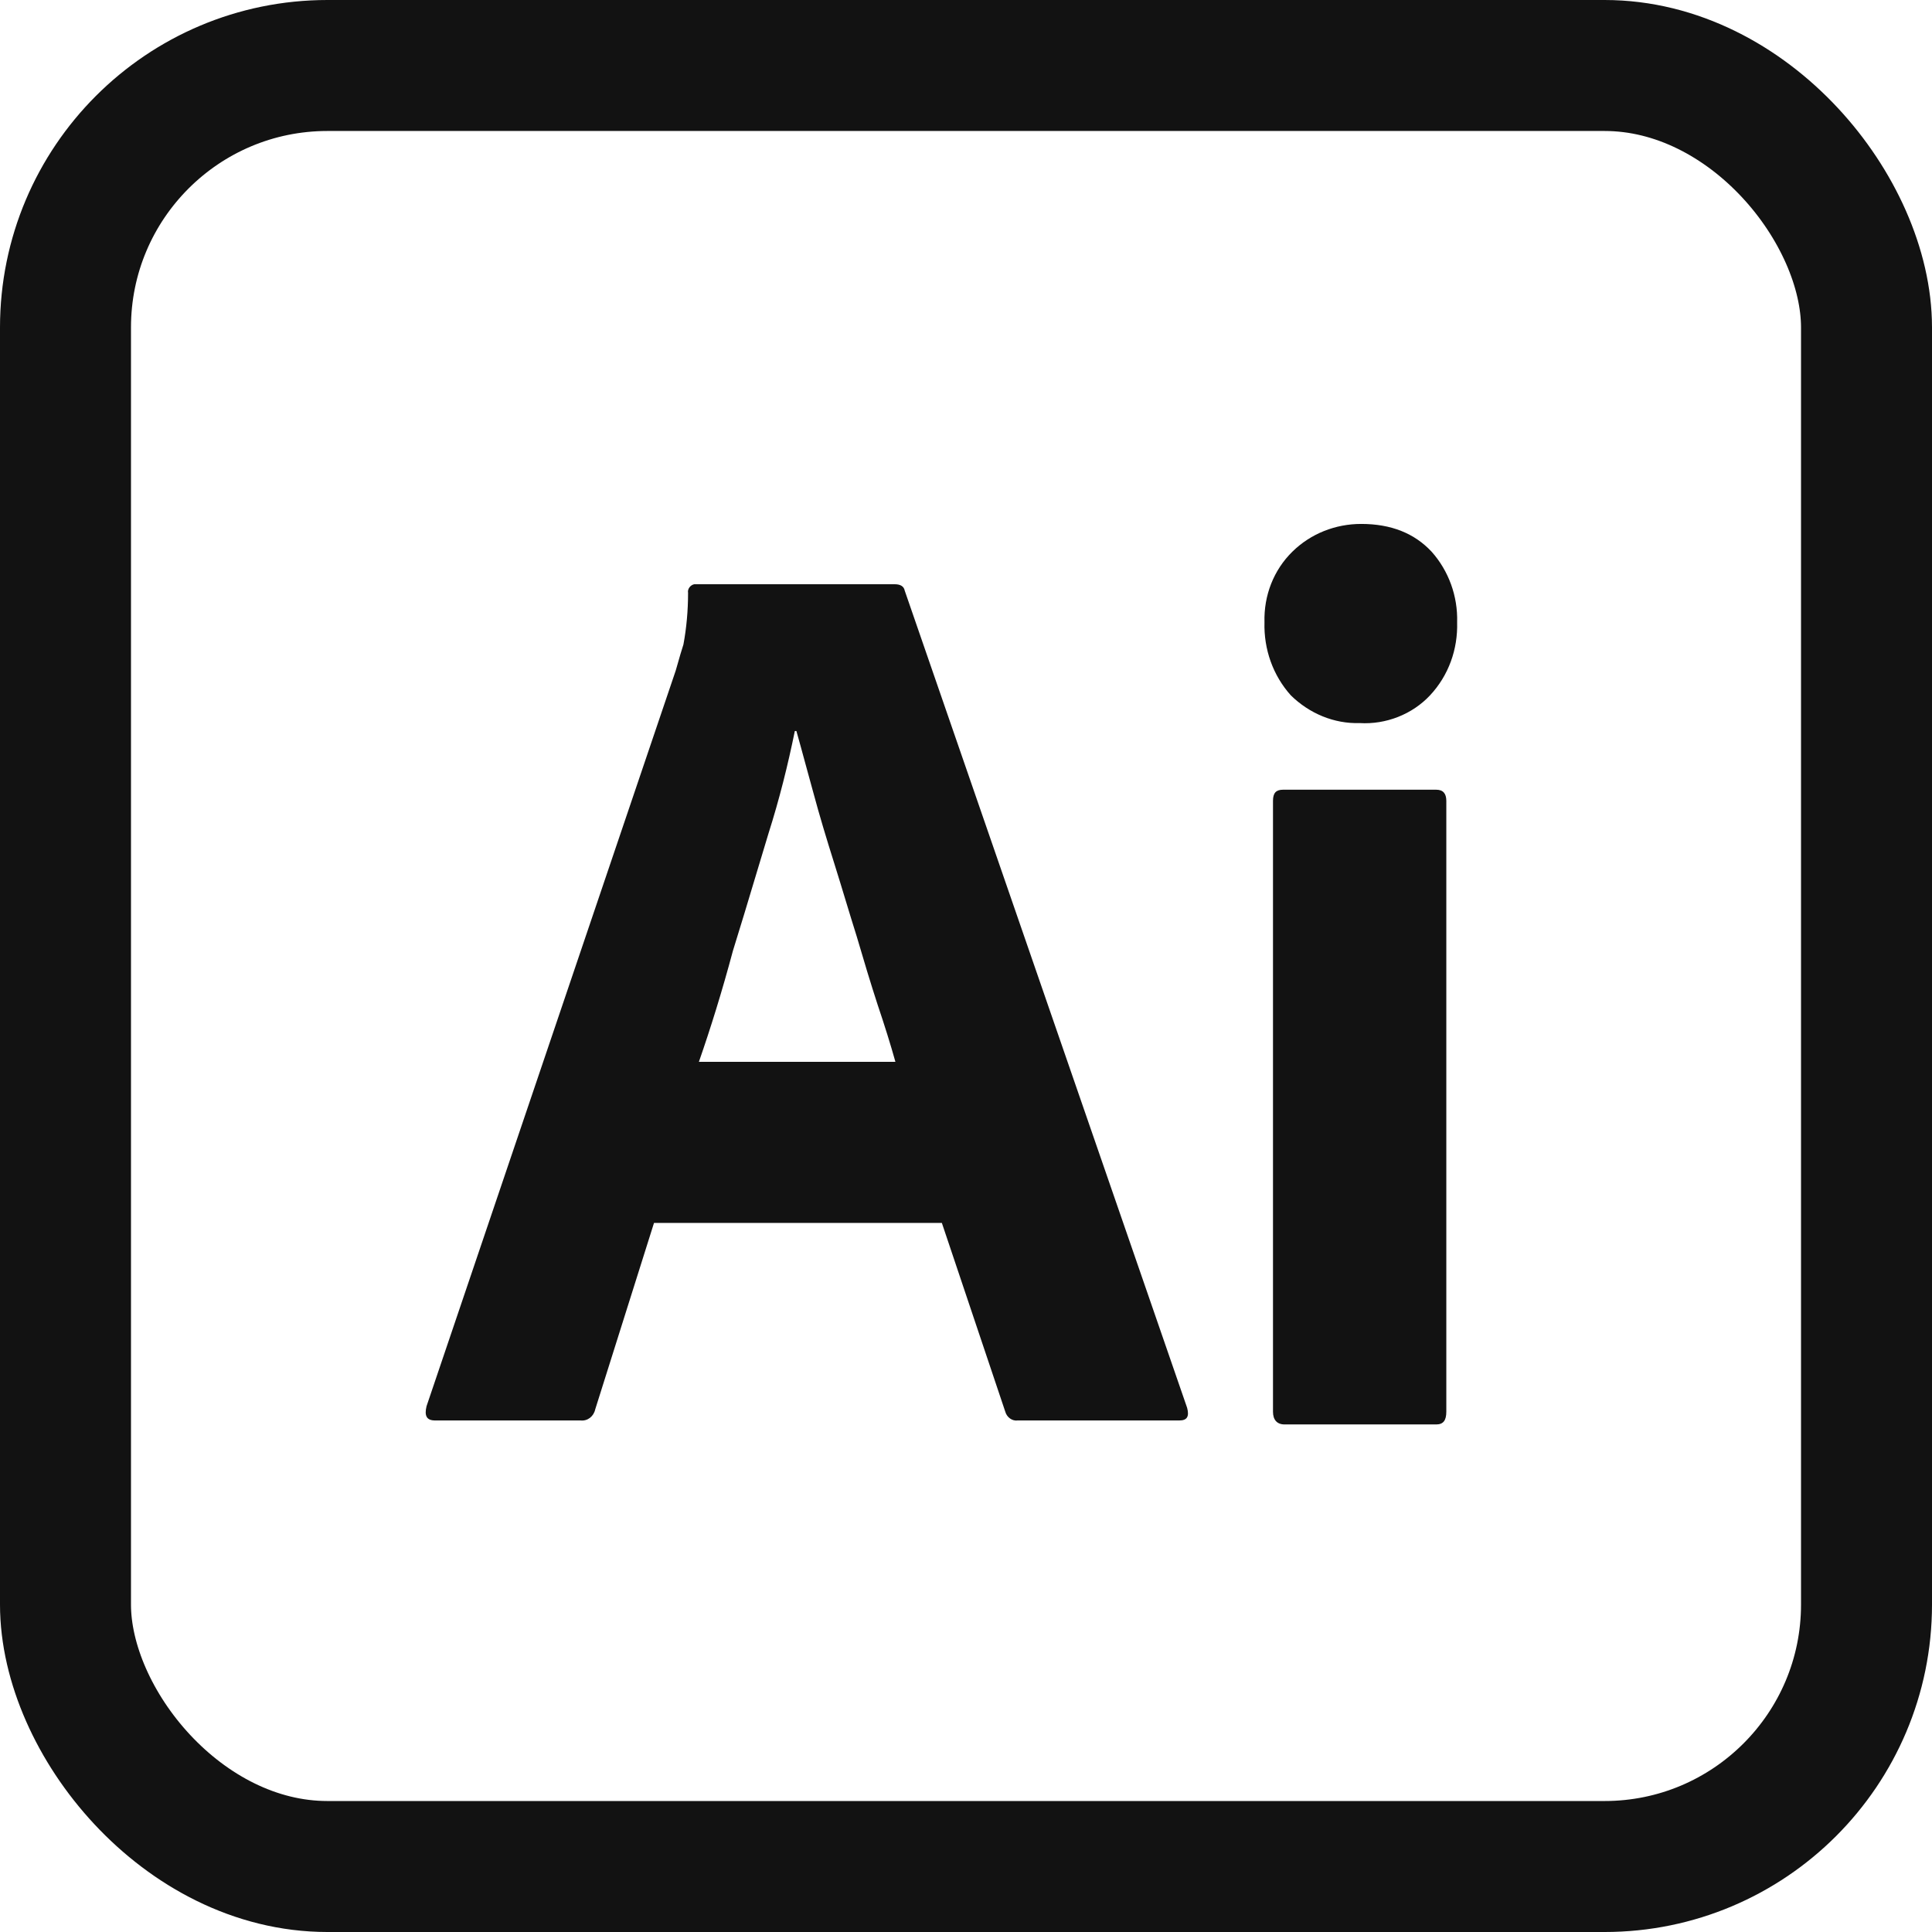 <svg width="118" height="118" viewBox="0 0 118 118" fill="none" xmlns="http://www.w3.org/2000/svg">
<path d="M78.837 42.467C79.971 43.581 81.484 44.212 83.043 44.163C84.65 44.26 86.256 43.63 87.343 42.467C88.477 41.255 89.044 39.656 88.997 38.009C89.044 36.41 88.477 34.859 87.438 33.696C86.398 32.581 84.98 32 83.137 32C81.578 32 80.066 32.581 78.932 33.696C77.797 34.811 77.183 36.361 77.23 38.009C77.183 39.656 77.75 41.255 78.837 42.467Z" fill="#121212"/>
<path d="M77.75 48.912V86.225C77.75 86.709 77.987 87 78.459 87H87.721C88.147 87 88.336 86.758 88.336 86.225V48.912C88.336 48.476 88.147 48.233 87.721 48.233H78.365C77.939 48.233 77.75 48.427 77.75 48.912Z" fill="#121212"/>
<path fill-rule="evenodd" clip-rule="evenodd" d="M39.945 74.691H57.525L61.4 86.225C61.494 86.564 61.825 86.806 62.156 86.757H72.032C72.505 86.757 72.647 86.515 72.505 85.982L55.256 36.07C55.209 35.828 55.02 35.683 54.642 35.683H42.403C42.166 35.731 41.977 35.973 42.025 36.216C42.025 37.282 41.93 38.348 41.741 39.365C41.607 39.777 41.497 40.165 41.394 40.528C41.351 40.678 41.31 40.823 41.268 40.965L26.052 85.885C25.91 86.467 26.052 86.757 26.572 86.757H35.456C35.881 86.806 36.259 86.515 36.354 86.079L39.945 74.691ZM54.689 64.854H42.686C43.395 62.819 44.104 60.542 44.765 58.07C45.233 56.57 45.684 55.07 46.127 53.593C46.399 52.684 46.669 51.784 46.939 50.898C47.601 48.815 48.121 46.731 48.546 44.647H48.641C48.825 45.296 49.009 45.974 49.202 46.683C49.355 47.245 49.513 47.827 49.68 48.427C50.058 49.832 50.483 51.238 50.956 52.74C51.192 53.491 51.417 54.23 51.641 54.969C51.866 55.708 52.09 56.447 52.327 57.198C52.752 58.652 53.177 60.057 53.602 61.365C54.028 62.625 54.406 63.837 54.689 64.854Z" fill="#121212"/>
<rect x="4" y="4" width="110" height="110" rx="16" stroke="#121212" stroke-width="8"/>
</svg>
